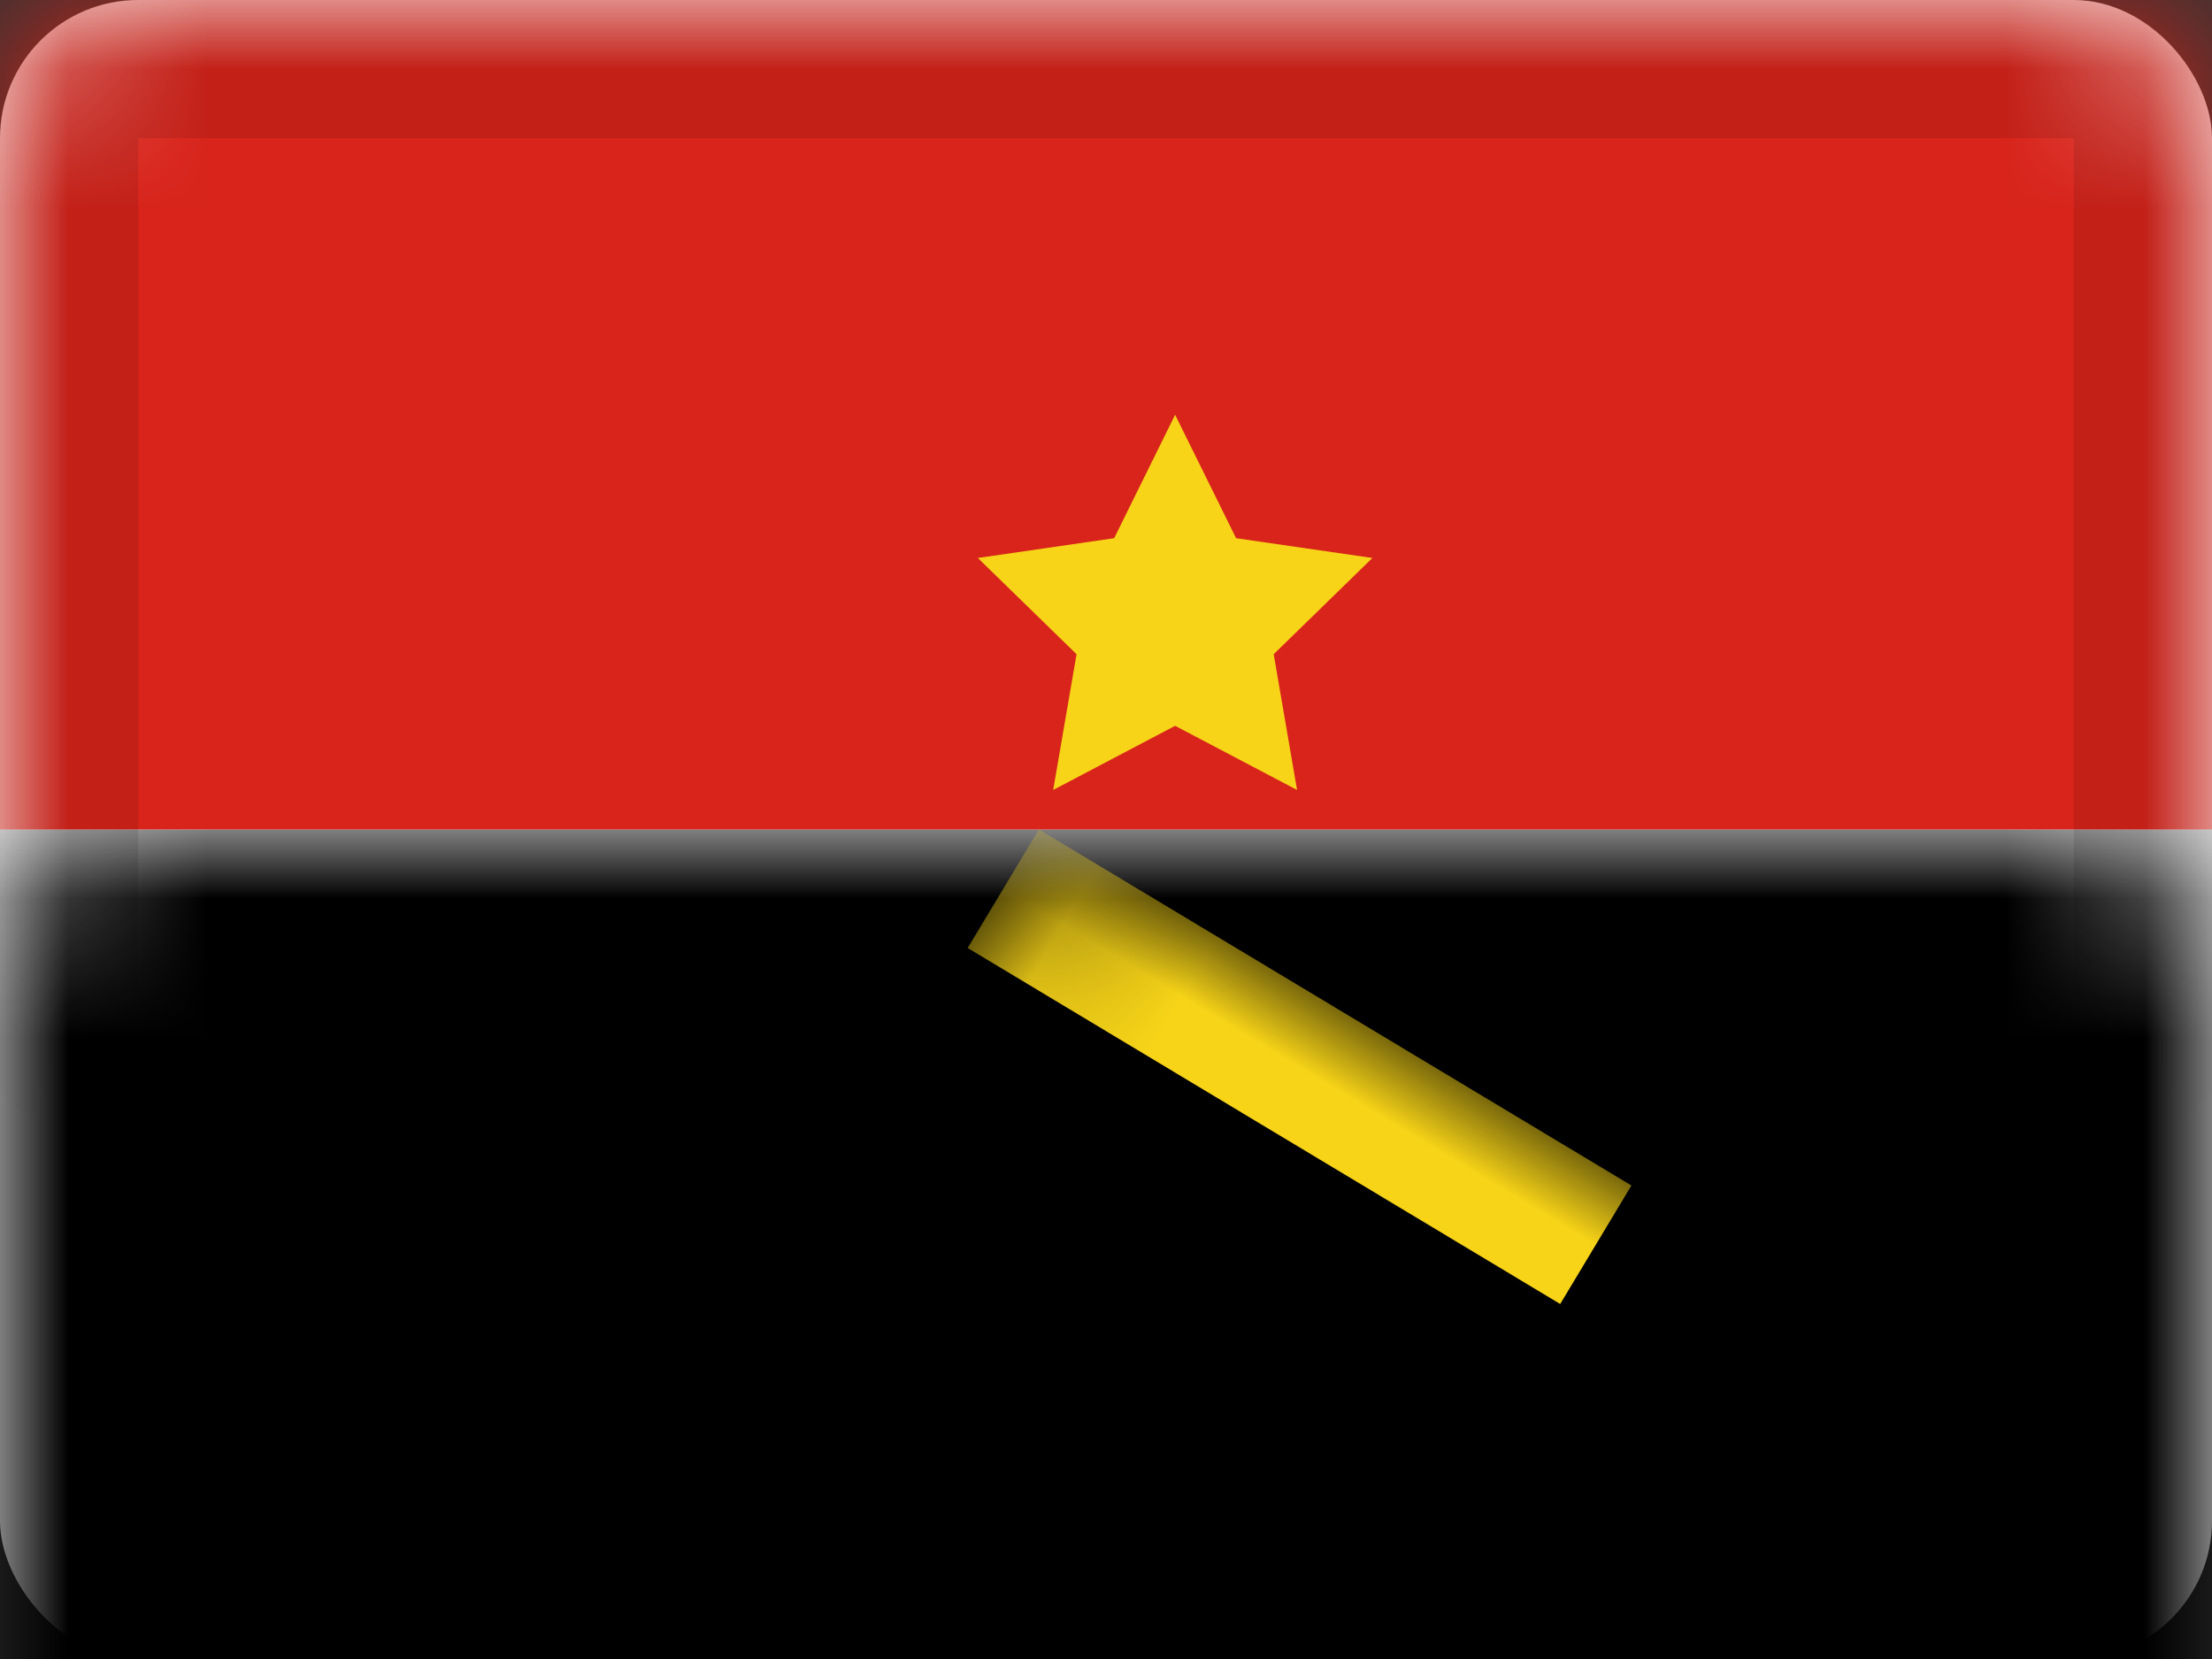 <svg xmlns="http://www.w3.org/2000/svg" xmlns:xlink="http://www.w3.org/1999/xlink" viewBox="0 0 16 12">
  <rect x="0" y="0" width="16" height="12" fill="#333333" stroke="none"/>
  <defs>
    <rect id="path-1" width="16" height="12" rx="1"/>
    <path id="path-3" d="M8.439,2.001 C10.372,1.967 11.966,3.506 11.999,5.439 C12.033,7.372 10.494,8.966 8.561,8.999 C6.628,9.033 5.034,7.494 5.001,5.561 C4.967,3.628 6.506,2.034 8.439,2.001 Z"/>
    <mask id="mask-4" width="7" height="7" x="0" y="0" fill="white">
      <use xlink:href="#path-3"/>
    </mask>
  </defs>
  <g id="AO" fill="none" fill-rule="evenodd">
    <g id="Angola">
      <mask id="mask-2" fill="white">
        <use xlink:href="#path-1"/>
      </mask>
      <use id="Rectangle-77" fill="#FFFFFF" xlink:href="#path-1"/>
      <rect id="Rectangle-119-Copy" width="16" height="6" y="6" fill="#000000" mask="url(#mask-2)"/>
      <rect id="Rectangle-119-Copy-32" width="16" height="6" fill="#D8241B" mask="url(#mask-2)"/>
      <polygon id="Star-2" fill="#F7D418" points="8.5 5.25 7.618 5.714 7.787 4.732 7.073 4.036 8.059 3.893 8.5 3 8.941 3.893 9.927 4.036 9.213 4.732 9.382 5.714" mask="url(#mask-2)"/>
      <g id="Oval" stroke="#F7D418" stroke-dasharray="13 20" stroke-width="2" mask="url(#mask-2)">
        <use mask="url(#mask-4)" xlink:href="#path-3"/>
      </g>
      <rect id="Rectangle-2" width="5" height="1" x="6.9" y="7.216" fill="#F7D418" mask="url(#mask-2)" transform="rotate(31 9.4 7.716)"/>
      <g id="Overlay" stroke="#000000" stroke-opacity=".1" mask="url(#mask-2)">
        <rect width="15" height="11" x=".5" y=".5" style="mix-blend-mode:multiply"/>
      </g>
    </g>
  </g>
</svg>
